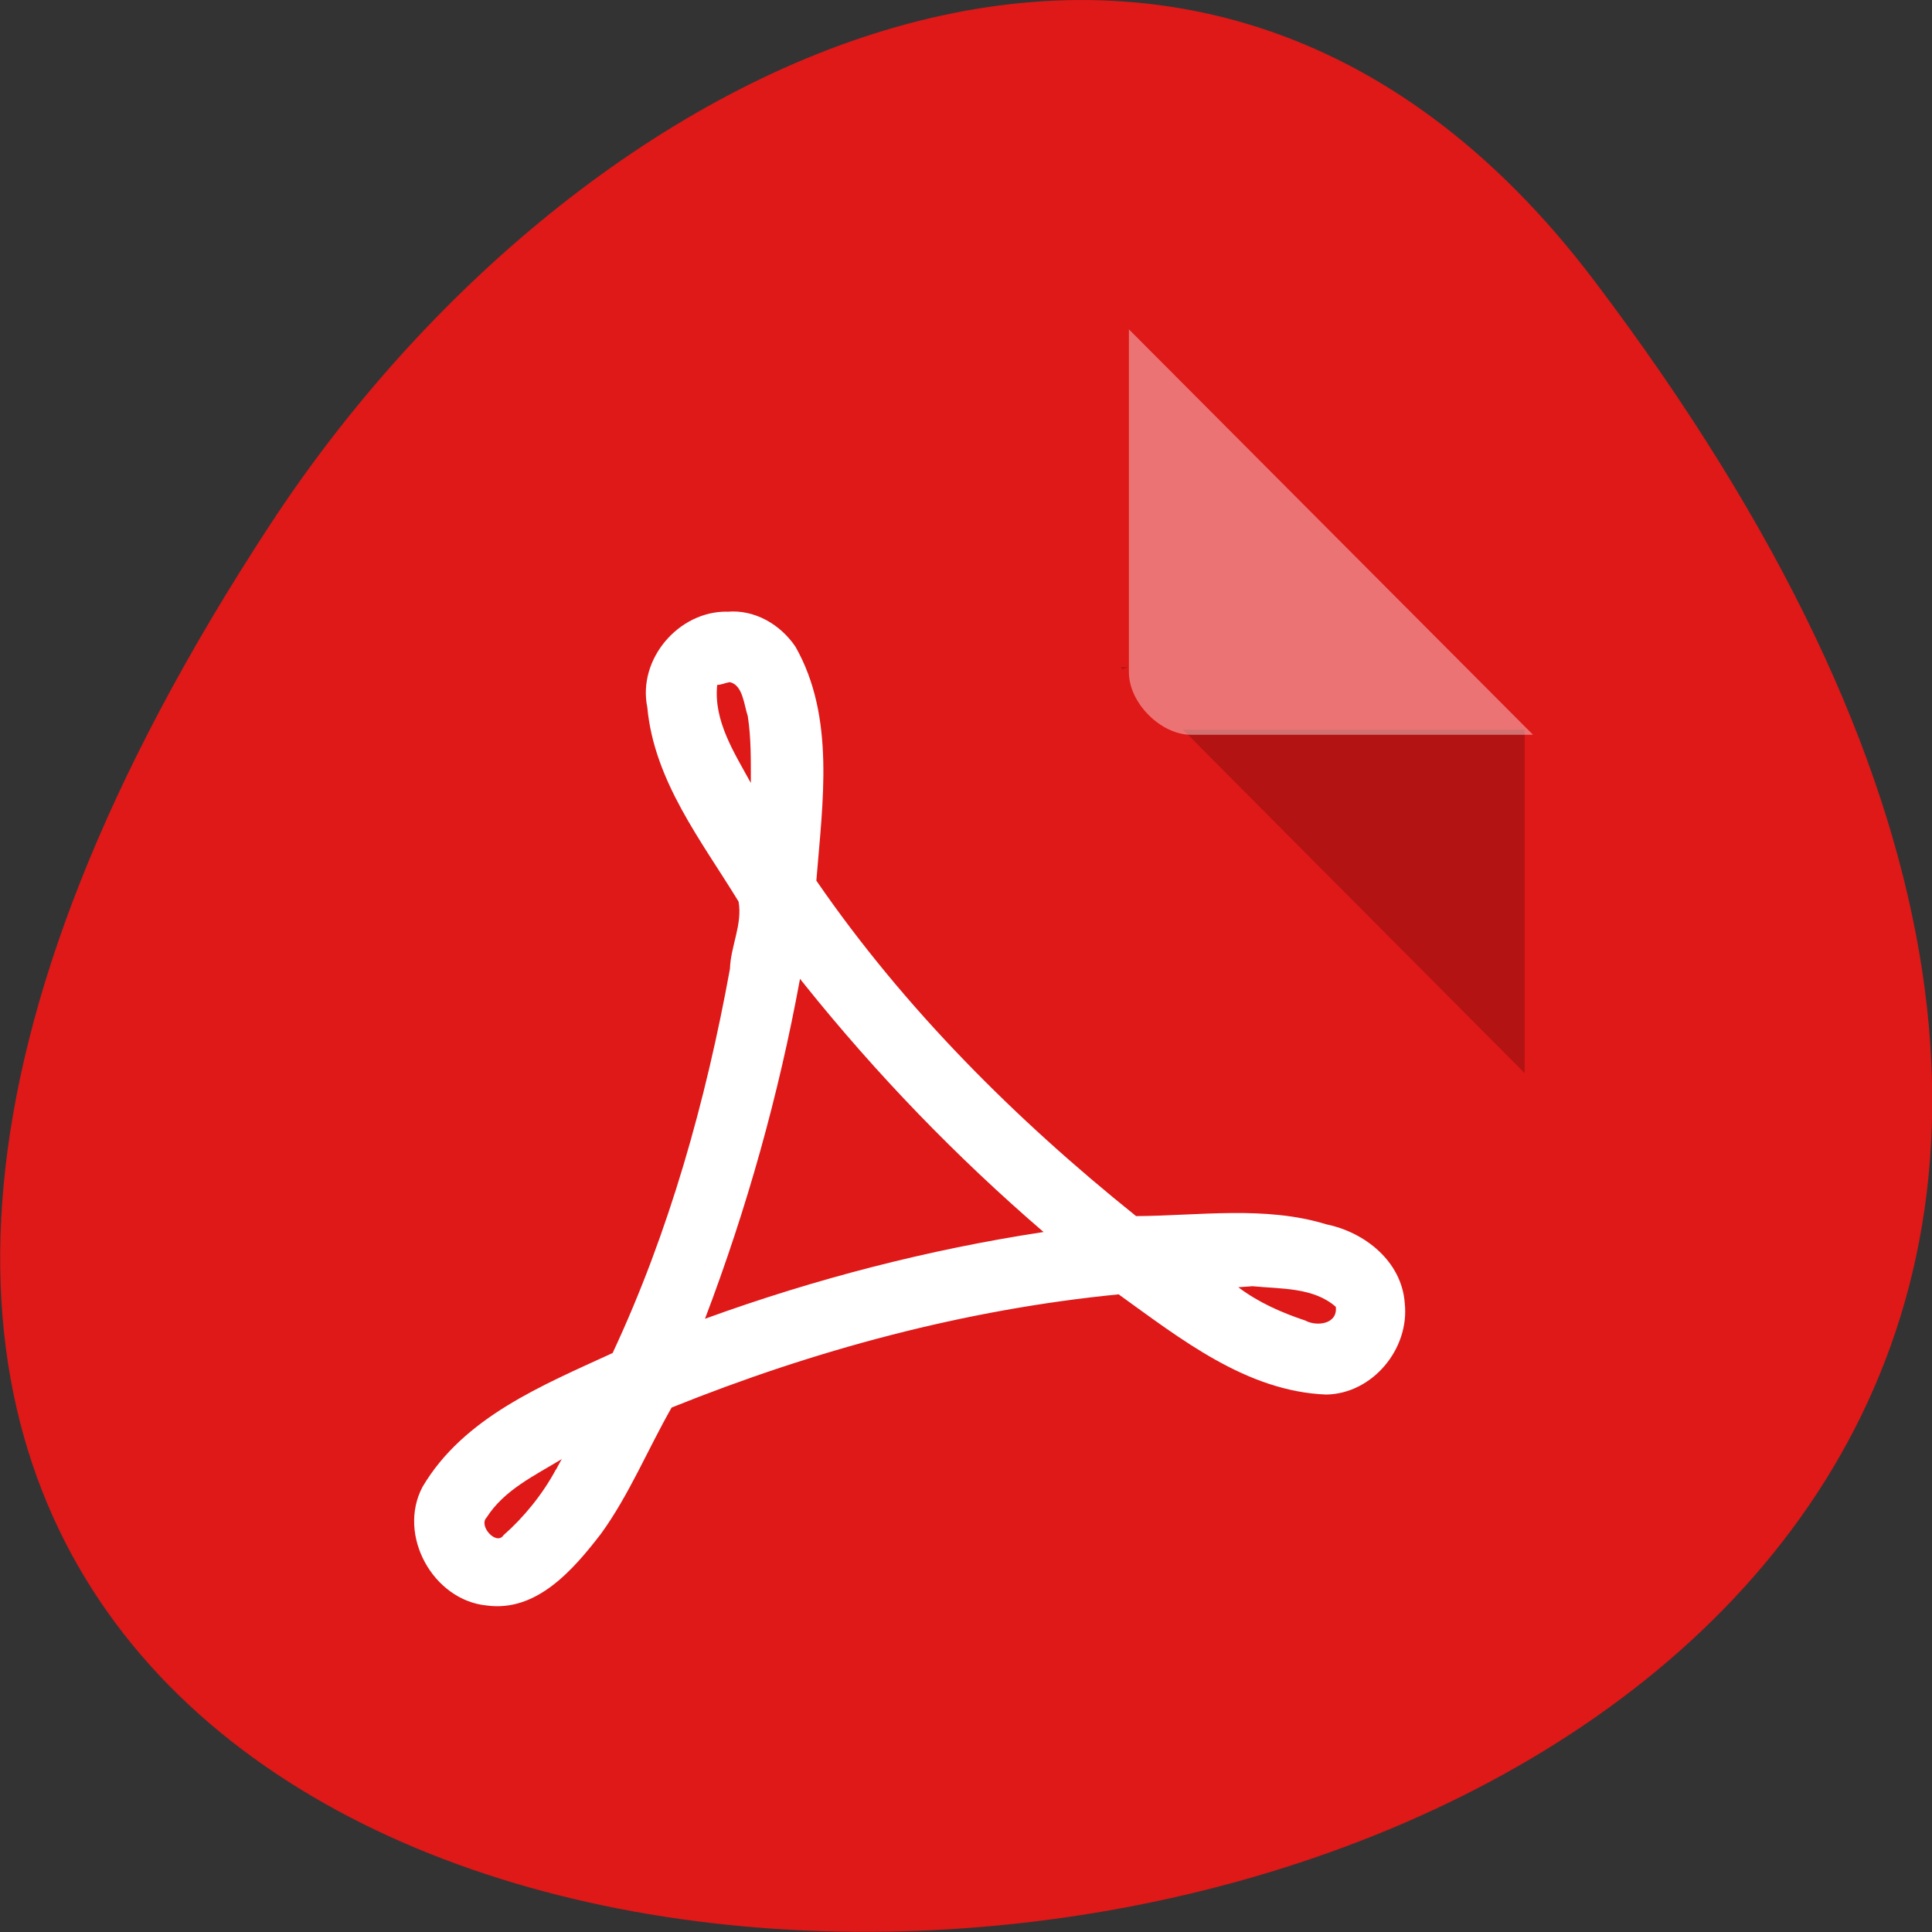 <svg xmlns="http://www.w3.org/2000/svg" viewBox="0 0 22 22"><rect x="0" y="0" width="22" height="22" fill="#333333" stroke="none"/><path d="m 18.15 3.191 c 17.344 22.891 -30.387 26.14 -15.07 2.777 c 3.492 -5.328 10.477 -8.84 15.07 -2.777" fill="#df1818"/><path d="m 12.762 7.598 l 0.02 0.023 l 0.059 -0.023 m 0.629 0.711 l 3.891 3.91 v -3.91" fill-opacity="0.196"/><g fill="#fff"><path d="m 12.855 3.75 l 4.602 4.617 h -3.895 c -0.344 0 -0.707 -0.363 -0.707 -0.711" fill-opacity="0.392"/><path d="m 8.281 6.965 c -0.551 -0.008 -1.023 0.539 -0.91 1.09 c 0.078 0.84 0.617 1.52 1.039 2.211 c 0.047 0.258 -0.09 0.508 -0.098 0.766 c -0.273 1.5 -0.691 2.996 -1.336 4.375 c -0.797 0.367 -1.695 0.73 -2.164 1.523 c -0.293 0.551 0.121 1.293 0.73 1.352 c 0.57 0.078 0.988 -0.41 1.301 -0.816 c 0.32 -0.441 0.535 -0.965 0.805 -1.438 c 1.629 -0.656 3.34 -1.117 5.09 -1.289 c 0.707 0.508 1.457 1.105 2.363 1.141 c 0.527 -0.008 0.953 -0.52 0.895 -1.043 c -0.035 -0.473 -0.453 -0.805 -0.891 -0.895 c -0.699 -0.215 -1.453 -0.098 -2.168 -0.094 c -1.375 -1.102 -2.645 -2.371 -3.641 -3.82 c 0.07 -0.883 0.219 -1.859 -0.238 -2.664 c -0.172 -0.254 -0.465 -0.426 -0.777 -0.398 m 0.027 0.801 c 0.152 0.031 0.164 0.262 0.207 0.387 c 0.039 0.25 0.035 0.508 0.035 0.762 c -0.188 -0.344 -0.426 -0.707 -0.383 -1.117 c 0.047 0 0.09 -0.023 0.141 -0.031 m 0.852 3.441 c 0.82 1.023 1.73 1.965 2.723 2.82 c -1.309 0.199 -2.609 0.535 -3.855 0.988 c 0.477 -1.254 0.84 -2.551 1.082 -3.871 c 0.016 0.023 0.035 0.043 0.051 0.063 m 5.109 3.438 c 0.32 0.031 0.688 0.012 0.941 0.234 c 0.023 0.199 -0.219 0.227 -0.348 0.156 c -0.27 -0.09 -0.535 -0.207 -0.762 -0.379 c 0.055 -0.004 0.113 -0.008 0.168 -0.012 m -7.938 2.086 c -0.152 0.285 -0.371 0.551 -0.598 0.75 c -0.078 0.121 -0.289 -0.105 -0.191 -0.203 c 0.199 -0.313 0.547 -0.477 0.855 -0.664 c -0.023 0.039 -0.043 0.078 -0.066 0.121"/></g></svg>